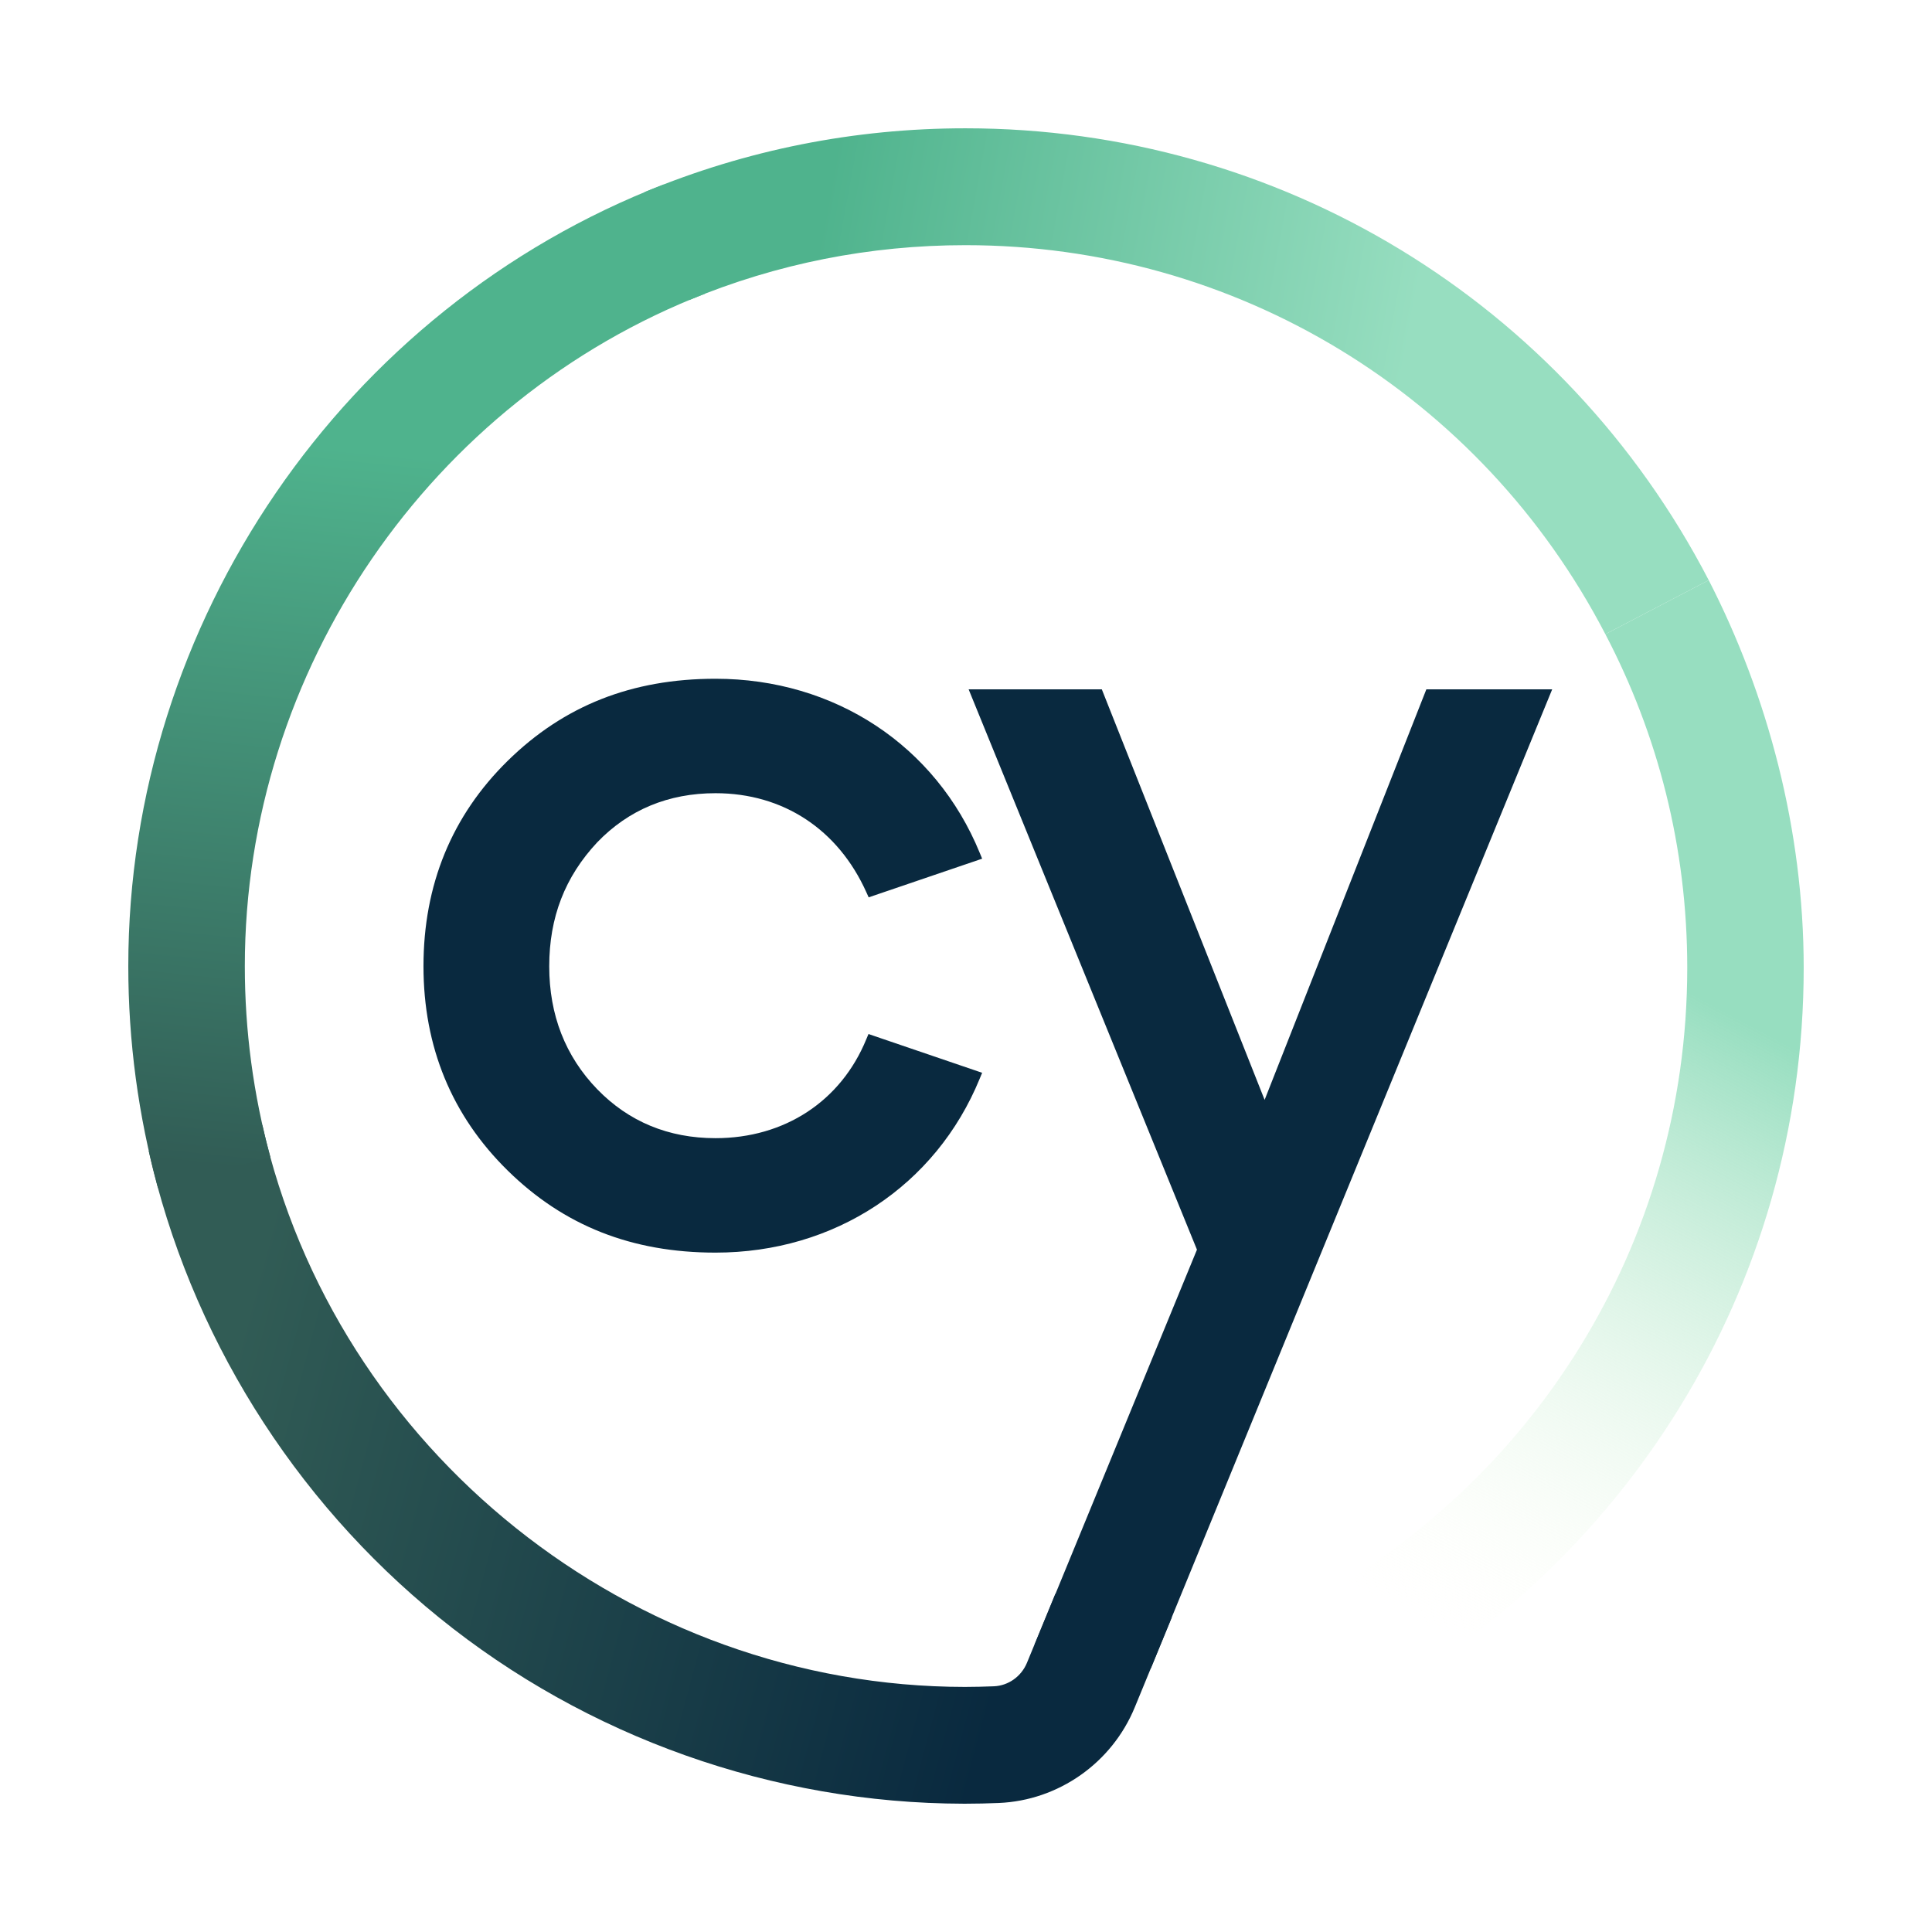 <svg width="512" height="512" viewBox="0 0 512 512" fill="none" xmlns="http://www.w3.org/2000/svg">
<g clip-path="url(#clip0_414_2)">
<path d="M279.676 422.401L272.157 440.657C270.664 444.272 267.249 446.719 263.406 446.884C260.866 446.981 258.306 447.052 255.721 447.052C167.226 447.005 88.927 384.418 69.527 298.18L39.402 305.001C50.289 353.373 77.614 397.277 116.348 428.654C155.531 460.386 204.891 477.905 255.388 478H255.838C258.804 478 261.746 477.929 264.685 477.809C280.531 477.145 294.69 467.184 300.74 452.423L310.558 428.558L279.676 422.401Z" fill="url(#paint0_linear_414_2)"/>
<path d="M41.874 314.82C36.64 295.656 33.992 275.878 34 256.012C34 164.973 90.997 81.73 175.841 48.904L186.965 77.784C113.934 106.046 64.882 177.667 64.882 256.012C64.872 273.106 67.146 290.126 71.643 306.618L41.874 314.82Z" fill="url(#paint1_linear_414_2)"/>
<path d="M425.436 168.064C392.419 104.478 327.428 64.972 255.868 64.972C230.512 64.972 205.87 69.869 182.671 79.496L170.837 50.9C197.805 39.706 226.41 34 255.868 34C339.004 34 414.477 79.876 452.831 153.753L425.436 168.064Z" fill="url(#paint2_linear_414_2)"/>
<path d="M189.62 210.207C207.529 210.207 222.117 219.786 229.612 236.497L230.205 237.805L260.279 227.56L259.639 226.014C247.992 197.562 221.167 179.877 189.622 179.877C167.445 179.877 149.418 187.008 134.521 201.65C119.722 216.198 112.226 234.499 112.226 256.059C112.226 277.428 119.722 295.637 134.521 310.184C149.418 324.827 167.445 331.957 189.622 331.957C221.167 331.957 247.992 314.272 259.639 285.843L260.281 284.3L230.158 274.029L229.587 275.385C222.875 291.81 207.932 301.626 189.62 301.626C177.145 301.626 166.614 297.254 158.263 288.648C149.822 279.924 145.552 268.966 145.552 256.083C145.552 243.105 149.726 232.36 158.265 223.234C166.59 214.58 177.143 210.207 189.62 210.207Z" fill="#09293F"/>
<path d="M377.998 182.681L335.138 291.477L291.992 182.681H256.697L317.206 331.173L274.156 435.903L305.013 442.06L411.346 182.681H377.998Z" fill="#09293F"/>
<path d="M452.831 153.753C468.446 184.171 478 219.899 478 256.468C478 341.8 430.008 415.885 359.624 453.048L344.417 426.081C405.45 394.252 447.139 330.243 447.139 256.468C447.139 224.452 439.312 194.567 425.437 168.062L452.831 153.753Z" fill="url(#paint3_linear_414_2)"/>
</g>
<defs>
<linearGradient id="paint0_linear_414_2" x1="56.539" y1="377.351" x2="268.509" y2="433.949" gradientUnits="userSpaceOnUse">
<stop stop-color="#315C55"/>
<stop offset="1" stop-color="#09293F"/>
</linearGradient>
<linearGradient id="paint1_linear_414_2" x1="117.057" y1="121.398" x2="97.327" y2="313.468" gradientUnits="userSpaceOnUse">
<stop stop-color="#4FB38D"/>
<stop offset="1" stop-color="#315C55"/>
</linearGradient>
<linearGradient id="paint2_linear_414_2" x1="210.059" y1="101.032" x2="366.503" y2="129.712" gradientUnits="userSpaceOnUse">
<stop stop-color="#4FB38D"/>
<stop offset="1" stop-color="#97DEC0"/>
</linearGradient>
<linearGradient id="paint3_linear_414_2" x1="416.365" y1="246.21" x2="331.054" y2="405.932" gradientUnits="userSpaceOnUse">
<stop stop-color="#97DEC0"/>
<stop offset="1" stop-color="#FFFFF0" stop-opacity="0"/>
</linearGradient>
<clipPath id="clip0_414_2">
<rect width="444" height="444" fill="white" transform="translate(34 34)"/>
</clipPath>
</defs>
</svg>
